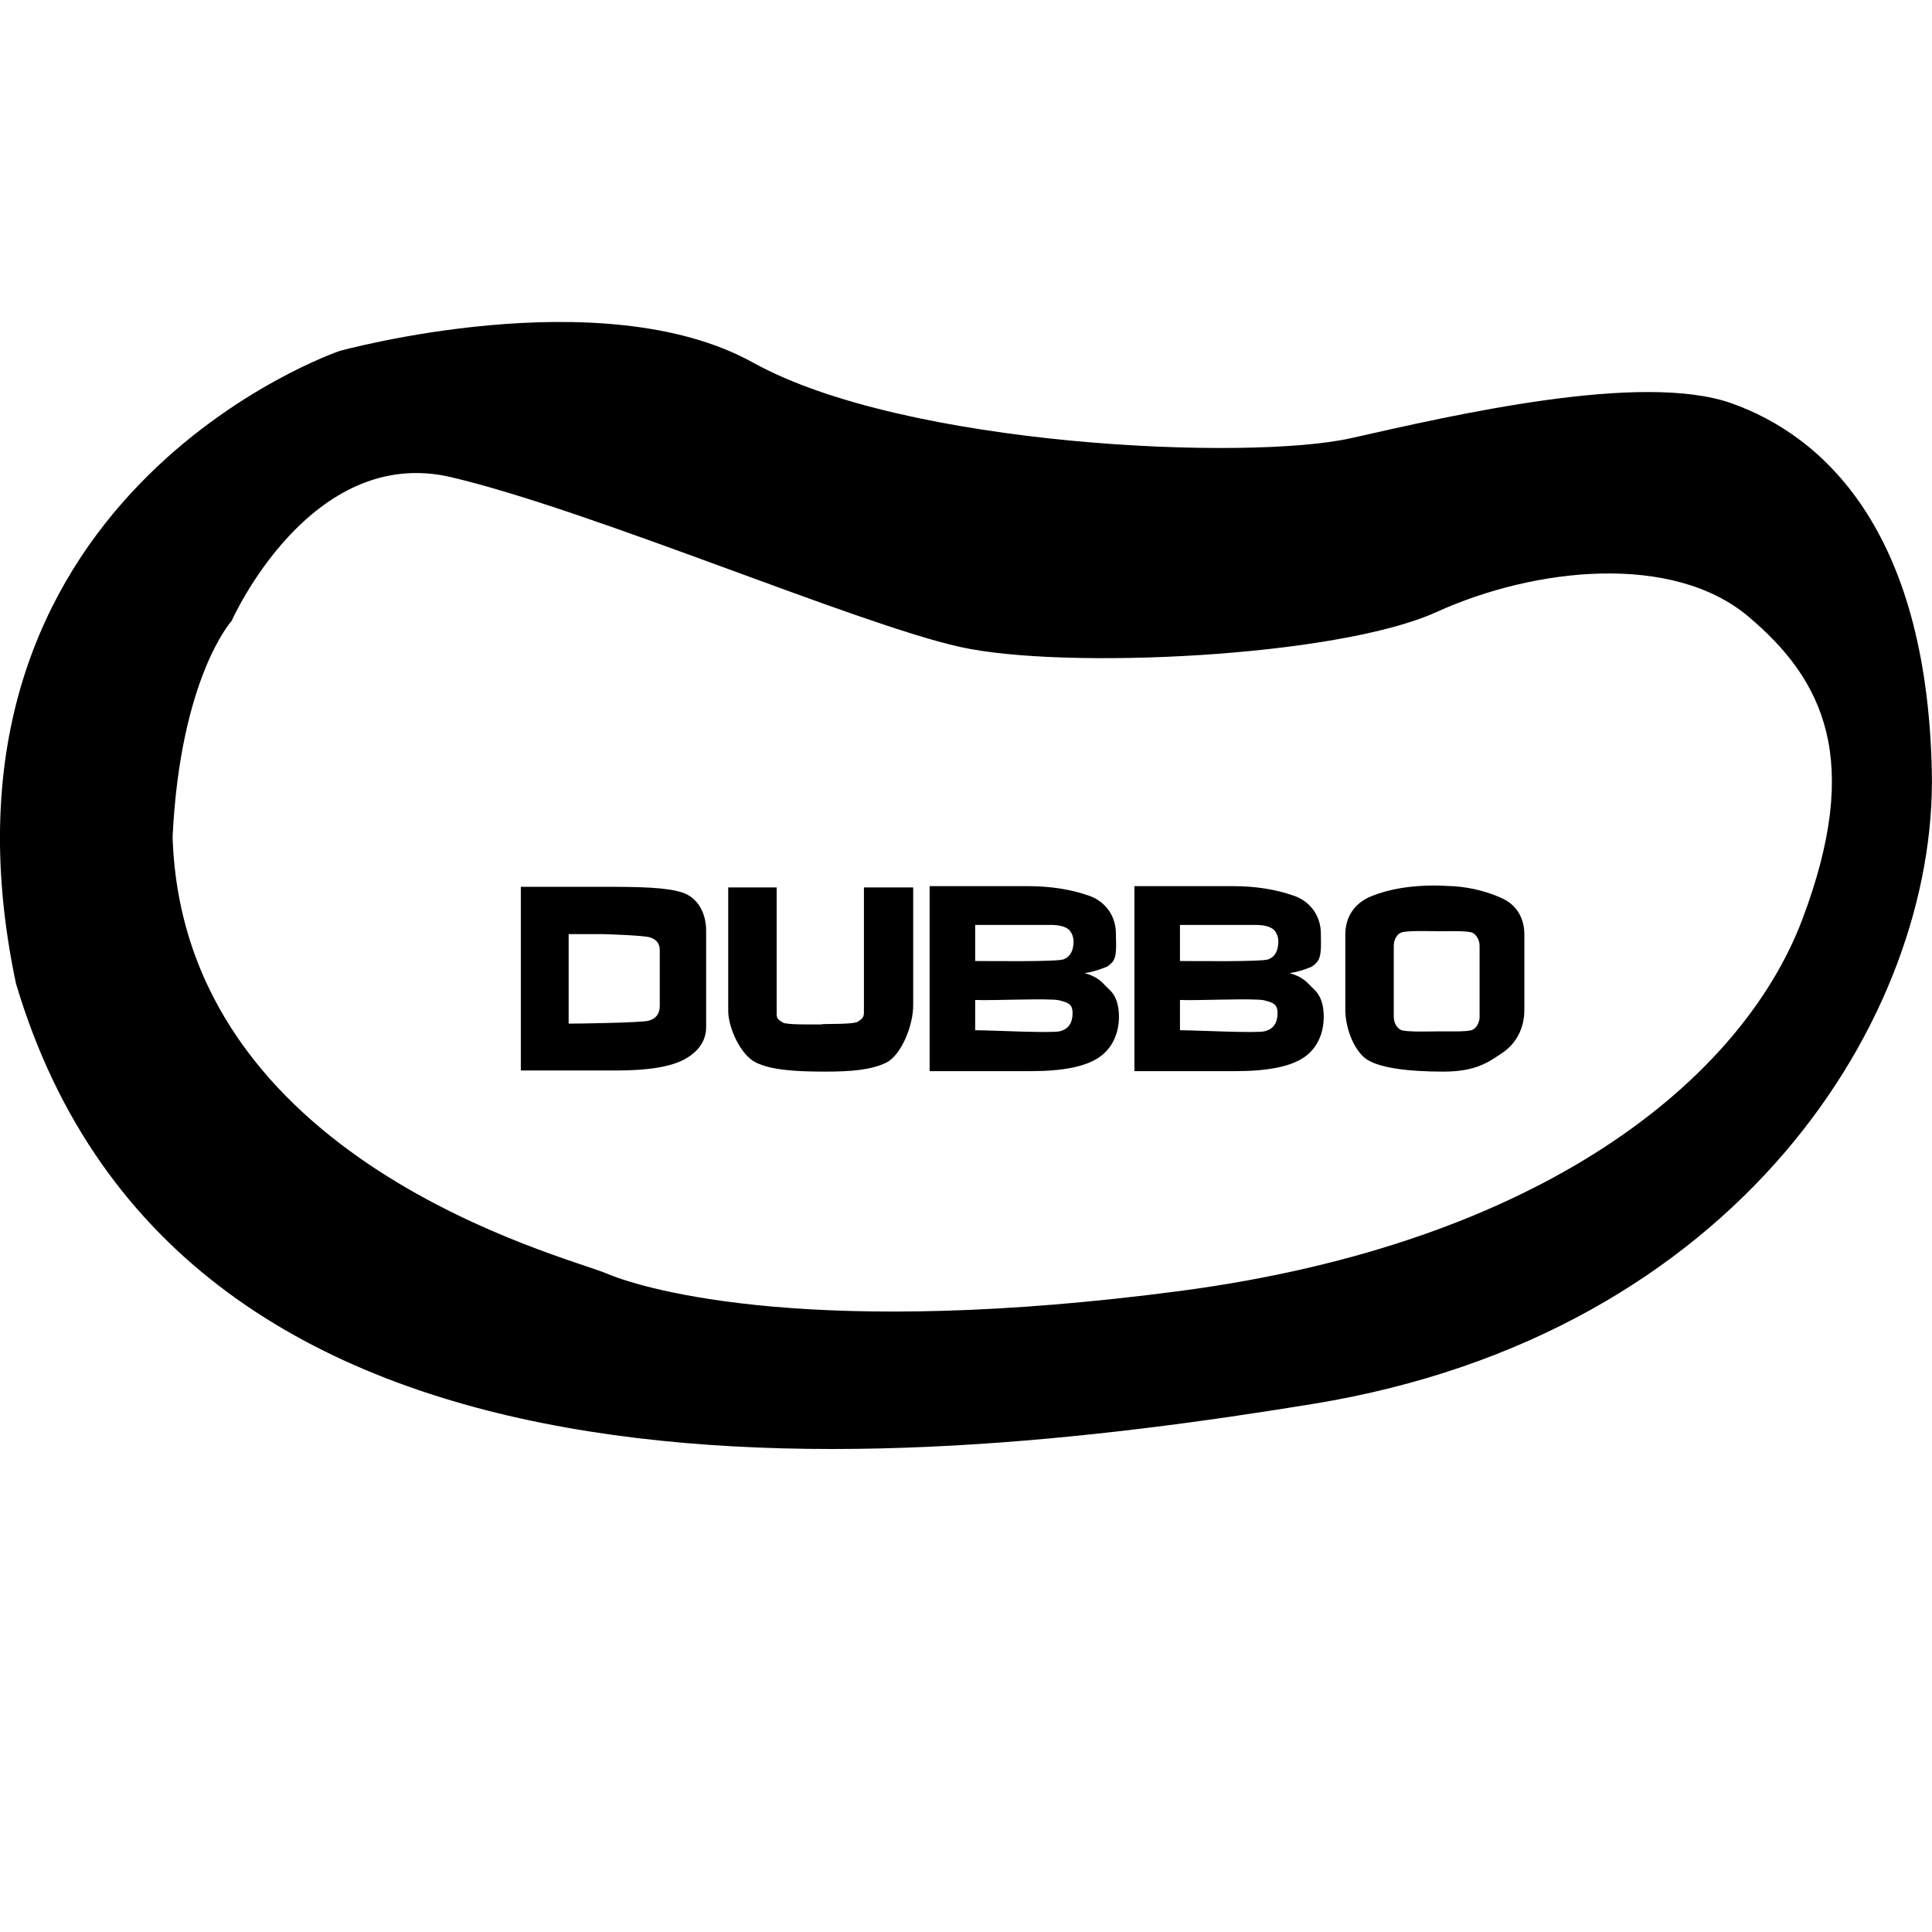 <svg viewBox="0 0 12 12" xmlns="http://www.w3.org/2000/svg">
<path d="M11.999 4.793C11.967 3.279 11.313 2.703 10.755 2.505C10.197 2.307 9.032 2.577 8.394 2.721C7.756 2.865 5.619 2.775 4.677 2.252C3.736 1.73 2.109 2.18 2.109 2.18C2.109 2.18 -0.539 3.081 0.099 6.108C1.12 9.549 5.507 9.153 8.155 8.72C10.803 8.288 12.031 6.306 11.999 4.793ZM11.194 5.712C10.819 6.702 9.583 7.72 7.333 8.018C5.084 8.315 4.023 8.018 3.768 7.91C3.513 7.801 1.136 7.216 1.072 5.198C1.12 4.207 1.439 3.856 1.439 3.856C1.439 3.856 1.926 2.757 2.803 2.964C3.68 3.171 5.316 3.874 5.962 4.018C6.608 4.162 8.307 4.081 8.921 3.802C9.535 3.523 10.388 3.433 10.859 3.829C11.329 4.225 11.569 4.721 11.194 5.712L11.194 5.712Z" />
<path d="M3.235 5.508H3.736C3.973 5.508 4.141 5.511 4.239 5.544C4.337 5.577 4.386 5.674 4.386 5.781V6.378C4.386 6.461 4.343 6.527 4.258 6.576C4.173 6.625 4.03 6.649 3.831 6.649H3.235V5.508H3.235ZM4.028 6.34C4.074 6.328 4.098 6.297 4.098 6.247V5.902C4.098 5.861 4.077 5.834 4.036 5.822C3.996 5.81 3.788 5.803 3.74 5.802C3.73 5.802 3.72 5.802 3.711 5.802C3.702 5.802 3.542 5.802 3.532 5.802V6.358C3.606 6.358 3.981 6.352 4.028 6.34L4.028 6.34Z" />
<path d="M4.824 5.512V6.3C4.824 6.327 4.836 6.335 4.862 6.351C4.887 6.367 5.052 6.362 5.082 6.363C5.084 6.363 5.085 6.363 5.086 6.363C5.087 6.363 5.088 6.363 5.09 6.363C5.093 6.363 5.097 6.363 5.1 6.363C5.104 6.363 5.106 6.362 5.108 6.361C5.138 6.359 5.303 6.363 5.328 6.346C5.354 6.329 5.366 6.319 5.366 6.289V5.512H5.672V6.244C5.672 6.371 5.598 6.553 5.505 6.6C5.411 6.646 5.285 6.656 5.126 6.656C4.936 6.656 4.792 6.646 4.696 6.6C4.599 6.553 4.523 6.382 4.523 6.278V5.512H4.824L4.824 5.512Z" />
<path d="M5.774 5.504H6.386C6.525 5.504 6.651 5.524 6.763 5.563C6.875 5.602 6.931 5.699 6.931 5.797C6.931 5.861 6.941 5.941 6.908 5.977C6.875 6.012 6.867 6.006 6.828 6.022C6.812 6.027 6.796 6.032 6.78 6.036C6.764 6.04 6.75 6.042 6.737 6.044C6.832 6.072 6.845 6.105 6.887 6.143C6.929 6.18 6.95 6.237 6.95 6.315C6.95 6.419 6.908 6.513 6.824 6.569C6.741 6.625 6.601 6.653 6.405 6.653H5.774V5.504L5.774 5.504ZM6.608 5.958C6.648 5.941 6.668 5.904 6.668 5.847C6.668 5.819 6.655 5.784 6.631 5.768C6.606 5.752 6.572 5.745 6.528 5.745H6.057V5.969C6.157 5.969 6.568 5.975 6.608 5.958H6.608ZM6.585 6.405C6.636 6.391 6.662 6.354 6.662 6.293C6.662 6.236 6.634 6.227 6.578 6.213C6.522 6.199 6.148 6.216 6.057 6.211V6.399C6.157 6.399 6.533 6.419 6.585 6.405H6.585Z" />
<path d="M7.046 5.504H7.659C7.798 5.504 7.923 5.524 8.035 5.563C8.148 5.602 8.204 5.699 8.204 5.797C8.204 5.861 8.212 5.941 8.179 5.977C8.146 6.012 8.14 6.006 8.101 6.022C8.085 6.027 8.069 6.032 8.053 6.036C8.037 6.04 8.022 6.042 8.01 6.044C8.104 6.072 8.118 6.105 8.16 6.143C8.201 6.18 8.222 6.237 8.222 6.315C8.222 6.419 8.181 6.513 8.097 6.569C8.013 6.625 7.873 6.653 7.677 6.653H7.046V5.504L7.046 5.504ZM7.88 5.958C7.92 5.941 7.94 5.904 7.94 5.847C7.94 5.819 7.928 5.784 7.903 5.768C7.878 5.752 7.844 5.745 7.8 5.745H7.329V5.969C7.429 5.969 7.84 5.975 7.88 5.958ZM7.857 6.405C7.909 6.391 7.935 6.354 7.935 6.293C7.935 6.236 7.907 6.227 7.851 6.213C7.795 6.199 7.421 6.216 7.329 6.211V6.399C7.429 6.399 7.805 6.419 7.857 6.405Z" />
<path d="M8.356 5.804C8.356 5.698 8.41 5.61 8.519 5.566C8.628 5.522 8.759 5.5 8.913 5.5C8.934 5.5 8.955 5.501 8.976 5.502C8.997 5.503 9.018 5.504 9.038 5.505C9.147 5.514 9.245 5.54 9.335 5.582C9.424 5.625 9.468 5.707 9.468 5.804V6.274C9.468 6.379 9.424 6.475 9.335 6.537C9.245 6.598 9.167 6.656 8.964 6.656C8.757 6.656 8.547 6.635 8.471 6.566C8.394 6.496 8.356 6.363 8.356 6.274V5.804L8.356 5.804ZM8.657 6.316C8.657 6.346 8.671 6.382 8.701 6.397C8.731 6.412 8.9 6.406 8.936 6.406C8.937 6.406 8.939 6.406 8.939 6.406C8.94 6.406 8.942 6.406 8.943 6.406C8.977 6.405 9.118 6.411 9.147 6.396C9.175 6.381 9.19 6.346 9.19 6.316V5.874C9.19 5.845 9.175 5.809 9.147 5.794C9.118 5.779 8.977 5.785 8.943 5.784C8.942 5.784 8.94 5.784 8.939 5.784C8.939 5.784 8.937 5.784 8.936 5.784C8.9 5.784 8.731 5.778 8.701 5.793C8.671 5.807 8.657 5.844 8.657 5.874V6.316V6.316Z" />
</svg>
